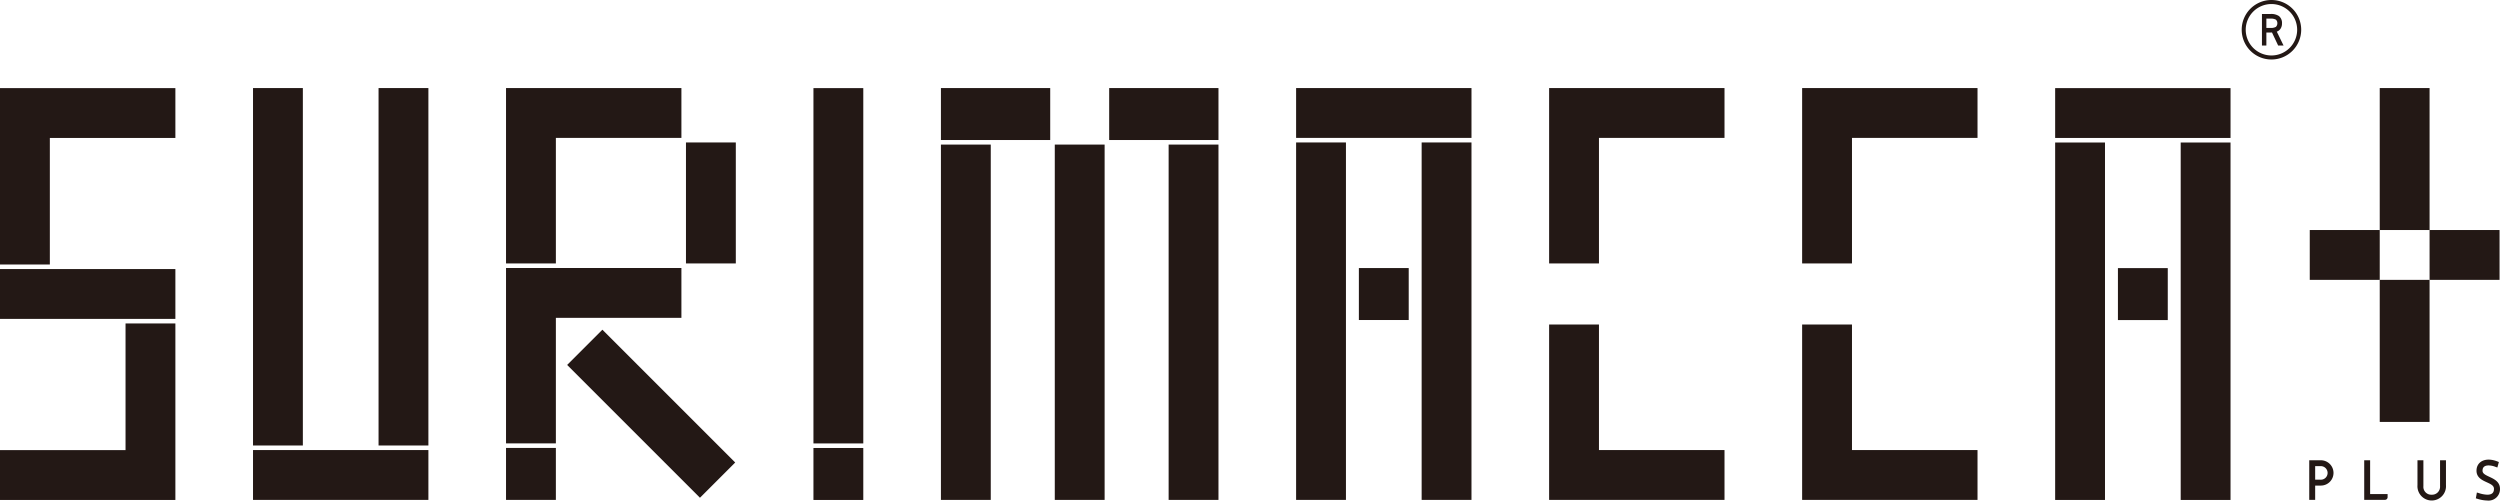 <svg xmlns="http://www.w3.org/2000/svg" viewBox="0 0 455.152 91.125"><defs><style>.a{fill:#231815;}</style></defs><title>アセット 3</title><rect class="a" y="48.984" width="31.93" height="9.074"/><rect class="a" x="68.92" y="16.032" width="9.074" height="65.075"/><rect class="a" x="46.064" y="16.032" width="9.074" height="65.075"/><rect class="a" x="46.064" y="81.937" width="31.93" height="9.075"/><rect class="a" x="235.97" y="25.936" width="9.074" height="65.076"/><rect class="a" x="258.826" y="25.936" width="9.074" height="65.076"/><rect class="a" x="235.97" y="16.032" width="31.93" height="9.074"/><rect class="a" x="247.398" y="48.802" width="9.074" height="9.459"/><rect class="a" x="148.097" y="16.042" width="9.074" height="64.689"/><rect class="a" x="148.097" y="81.561" width="9.074" height="9.462"/><rect class="a" x="385.591" y="48.812" width="9.074" height="9.46"/><rect class="a" x="374.163" y="25.946" width="9.074" height="65.076"/><rect class="a" x="397.019" y="25.946" width="9.073" height="65.076"/><rect class="a" x="374.163" y="16.042" width="31.93" height="9.074"/><rect class="a" x="171.305" y="26.322" width="9.074" height="64.691"/><rect class="a" x="192.034" y="26.322" width="9.074" height="64.691"/><rect class="a" x="212.762" y="26.322" width="9.074" height="64.691"/><rect class="a" x="201.938" y="16.032" width="19.898" height="9.46"/><rect class="a" x="171.305" y="16.032" width="19.898" height="9.46"/><polygon class="a" points="31.93 16.042 0 16.042 0 48.155 9.074 48.155 9.074 25.116 31.93 25.116 31.93 16.042"/><polygon class="a" points="31.93 58.888 22.856 58.888 22.856 81.948 0 81.948 0 91.023 31.93 91.023 31.93 58.888"/><rect class="a" x="114.016" y="58.227" width="9.074" height="34.193" transform="translate(-18.538 105.893) rotate(-45.001)"/><rect class="a" x="124.888" y="25.936" width="9.074" height="22.026"/><rect class="a" x="92.128" y="81.552" width="9.074" height="9.46"/><polygon class="a" points="124.058 16.032 92.128 16.032 92.128 47.962 101.202 47.962 101.202 25.106 124.058 25.106 124.058 16.032"/><polygon class="a" points="124.058 48.792 92.128 48.792 92.128 80.722 101.202 80.722 101.202 57.866 124.058 57.866 124.058 48.792"/><polygon class="a" points="313.965 16.032 282.034 16.032 282.034 47.962 291.108 47.962 291.108 25.106 313.965 25.106 313.965 16.032"/><polygon class="a" points="282.034 59.081 282.034 91.012 313.965 91.012 313.965 81.937 291.108 81.937 291.108 59.081 282.034 59.081"/><polygon class="a" points="360.028 16.032 328.098 16.032 328.098 47.962 337.173 47.962 337.173 25.106 360.028 25.106 360.028 16.032"/><polygon class="a" points="328.098 59.081 328.098 91.012 360.028 91.012 360.028 81.937 337.173 81.937 337.173 59.081 328.098 59.081"/><path class="a" d="M422.468,83.797h-2.045V91.002H421.501V88.403h.967a2.304,2.304,0,1,0,0-4.606Zm0,3.537H421.501V84.866h.967a1.236,1.236,0,1,1,0,2.469Z"/><path class="a" d="M431.507,83.797H430.43V91.002H434.192a.486.486,0,0,0,.497-.496v-.562h-3.182Z"/><path class="a" d="M444.237,88.507a1.448,1.448,0,0,1-1.52,1.558,1.43,1.43,0,0,1-1.512-1.558V83.797h-1.078v4.532a2.601,2.601,0,1,0,5.188,0V83.797h-1.078Z"/><path class="a" d="M453.214,86.808c-.77-.359-1.243-.605-1.243-1.106,0-.651.371-.967,1.136-.967a3.717,3.717,0,0,1,1.232.263l.332.117.275-.999-.275-.108c-2.167-.848-3.798.025-3.798,1.694,0,1.248,1.039,1.722,1.873,2.101.811.37,1.308.626,1.308,1.211,0,.708-.399,1.052-1.22,1.052a5.504,5.504,0,0,1-1.541-.296l-.35-.103-.191,1.061.282.083a6.328,6.328,0,0,0,1.8.314,2.081,2.081,0,0,0,2.317-2.111C455.152,87.709,454.077,87.209,453.214,86.808Z"/><rect class="a" x="433.256" y="16.032" width="9.074" height="25.846"/><rect class="a" x="433.256" y="50.952" width="9.074" height="25.863"/><rect class="a" x="420.516" y="41.878" width="12.74" height="9.074"/><rect class="a" x="442.33" y="41.878" width="12.74" height="9.074"/><path class="a" d="M414.517,5.762a1.396,1.396,0,0,0,.665-.51,1.715,1.715,0,0,0,.28-.989,1.603,1.603,0,0,0-.55-1.336,2.526,2.526,0,0,0-1.575-.377h-1.525v5.734h.805v-2.364h.727c.102,0,.201-.002.296-.007l1.12,2.371h.983Zm.099-1.541a.883.883,0,0,1-.275.676,1.906,1.906,0,0,1-.997.19h-.727V3.388h.724a1.957,1.957,0,0,1,1.005.188A.828.828,0,0,1,414.616,4.221Z"/><path class="a" d="M413.542,10.833a5.416,5.416,0,1,1,5.416-5.416A5.422,5.422,0,0,1,413.542,10.833Zm0-10.098a4.682,4.682,0,1,0,4.681,4.682A4.687,4.687,0,0,0,413.542.735Z"/></svg>